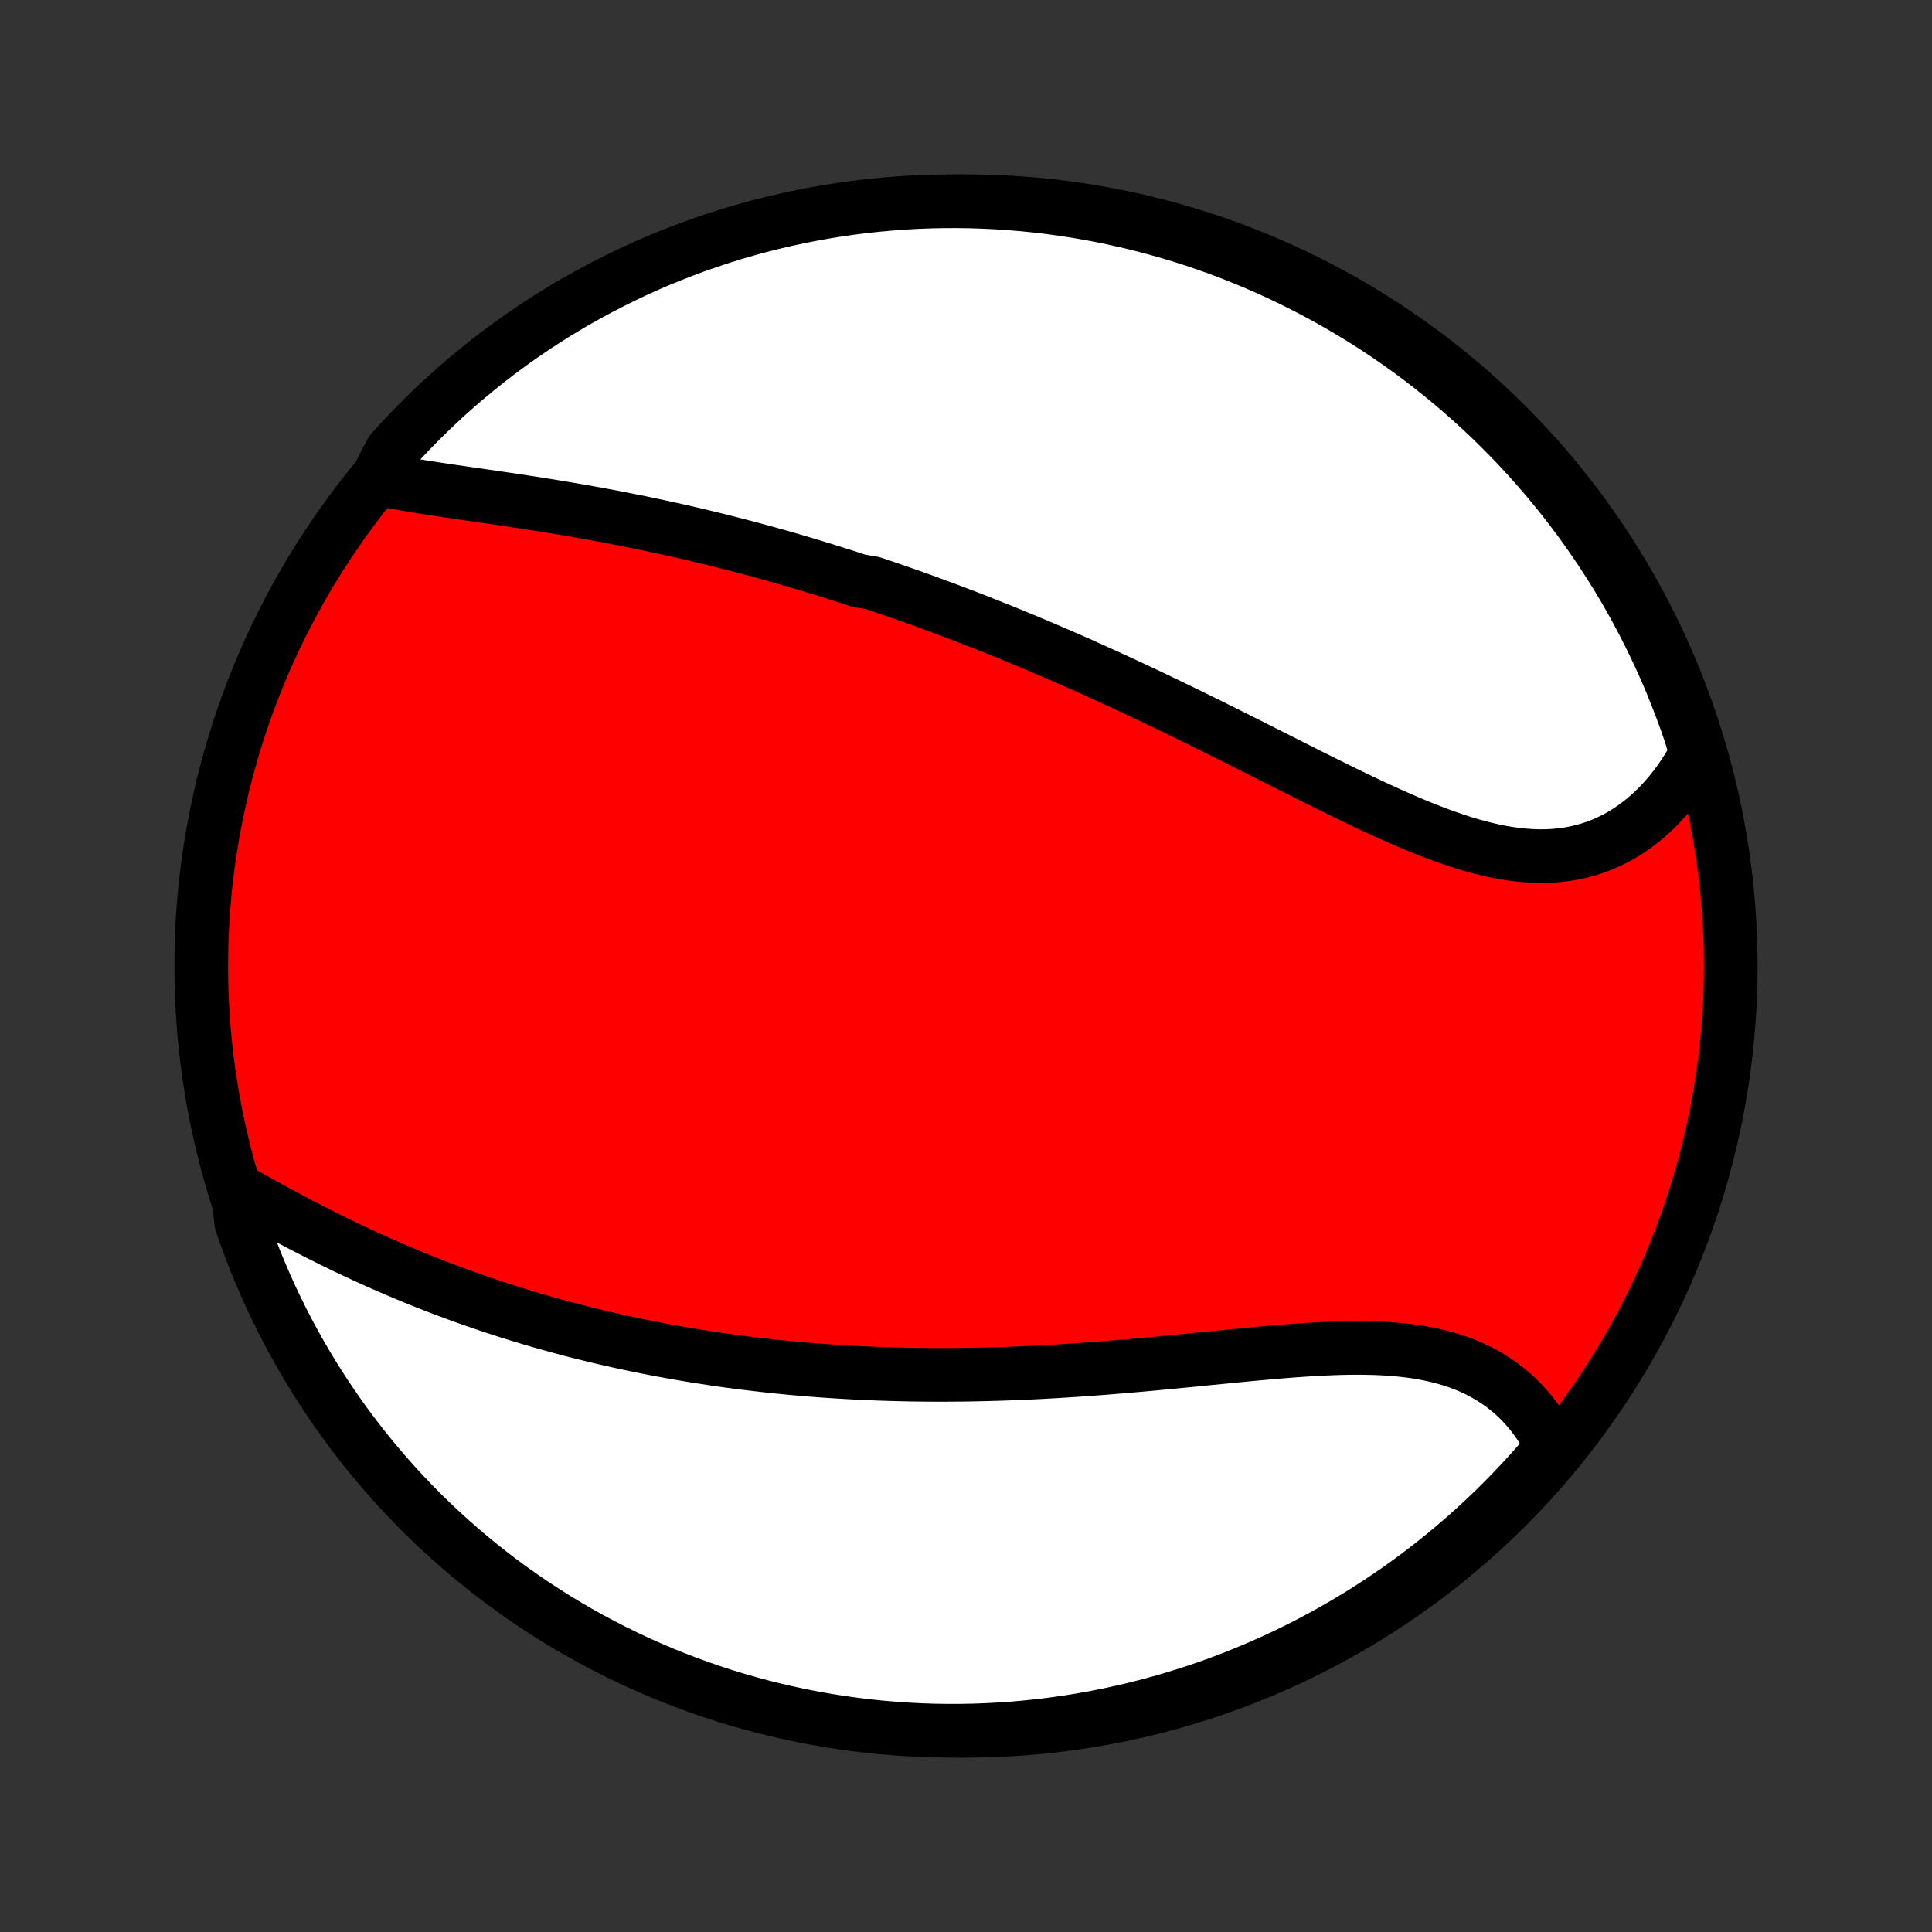 <?xml version="1.0" encoding="utf-8" standalone="no"?>
<!DOCTYPE svg PUBLIC "-//W3C//DTD SVG 1.1//EN"
  "http://www.w3.org/Graphics/SVG/1.1/DTD/svg11.dtd">
<!-- Created with matplotlib (http://matplotlib.org/) -->
<svg height="72pt" version="1.1" viewBox="0 0 72 72" width="72pt" xmlns="http://www.w3.org/2000/svg" xmlns:xlink="http://www.w3.org/1999/xlink">
 <rect x="0" y="0" width="72" height="72" fill="#333333" stroke="none"/>
 <defs>
  <style type="text/css">
*{stroke-linecap:butt;stroke-linejoin:round;}
  </style>
 </defs>
 <g id="figure_1">
  <g id="patch_1">
   <path d="
M0 72
L72 72
L72 0
L0 0
z
" style="fill:none;"/>
  </g>
  <g id="axes_1">
   <g id="PatchCollection_1">
    <defs>
     <path d="
M36 -7.5
C43.558 -7.5 50.808 -10.503 56.153 -15.848
C61.497 -21.192 64.5 -28.442 64.5 -36
C64.5 -43.558 61.497 -50.808 56.153 -56.153
C50.808 -61.497 43.558 -64.5 36 -64.5
C28.442 -64.5 21.192 -61.497 15.848 -56.153
C10.503 -50.808 7.5 -43.558 7.5 -36
C7.5 -28.442 10.503 -21.192 15.848 -15.848
C21.192 -10.503 28.442 -7.5 36 -7.5
z
" id="C0_0_a811fe30f3"/>
     <path d="
M14.056 -54.165
L14.309 -54.111
L14.565 -54.059
L14.825 -54.01
L15.088 -53.963
L15.354 -53.917
L15.622 -53.873
L15.892 -53.83
L16.165 -53.788
L16.439 -53.746
L16.715 -53.705
L16.992 -53.665
L17.27 -53.624
L17.549 -53.584
L17.829 -53.544
L18.109 -53.503
L18.39 -53.462
L18.671 -53.421
L18.952 -53.38
L19.233 -53.338
L19.514 -53.295
L19.795 -53.252
L20.076 -53.208
L20.356 -53.163
L20.636 -53.118
L20.916 -53.072
L21.194 -53.025
L21.473 -52.978
L21.75 -52.929
L22.027 -52.88
L22.303 -52.83
L22.578 -52.779
L22.853 -52.727
L23.127 -52.674
L23.4 -52.62
L23.672 -52.566
L23.943 -52.511
L24.214 -52.454
L24.484 -52.397
L24.752 -52.339
L25.02 -52.28
L25.288 -52.22
L25.554 -52.16
L25.819 -52.098
L26.084 -52.036
L26.348 -51.972
L26.611 -51.908
L26.874 -51.843
L27.136 -51.777
L27.397 -51.71
L27.657 -51.642
L27.917 -51.574
L28.176 -51.504
L28.435 -51.434
L28.693 -51.363
L28.95 -51.291
L29.207 -51.218
L29.464 -51.144
L29.72 -51.069
L29.976 -50.993
L30.231 -50.917
L30.486 -50.839
L30.741 -50.761
L30.995 -50.681
L31.25 -50.601
L31.504 -50.52
L31.758 -50.438
L32.011 -50.355
L32.519 -50.27
L32.772 -50.185
L33.026 -50.099
L33.28 -50.012
L33.534 -49.924
L33.788 -49.835
L34.042 -49.745
L34.297 -49.654
L34.551 -49.562
L34.806 -49.468
L35.062 -49.374
L35.317 -49.279
L35.573 -49.182
L35.83 -49.084
L36.087 -48.986
L36.344 -48.886
L36.602 -48.784
L36.861 -48.682
L37.12 -48.578
L37.38 -48.474
L37.641 -48.368
L37.902 -48.26
L38.164 -48.152
L38.427 -48.042
L38.691 -47.931
L38.955 -47.819
L39.22 -47.705
L39.487 -47.59
L39.754 -47.473
L40.022 -47.356
L40.291 -47.237
L40.561 -47.116
L40.832 -46.994
L41.104 -46.871
L41.377 -46.746
L41.651 -46.62
L41.927 -46.493
L42.203 -46.364
L42.48 -46.234
L42.759 -46.103
L43.038 -45.97
L43.319 -45.835
L43.601 -45.7
L43.884 -45.563
L44.168 -45.425
L44.453 -45.285
L44.74 -45.145
L45.027 -45.003
L45.316 -44.86
L45.605 -44.716
L45.895 -44.571
L46.187 -44.425
L46.479 -44.278
L46.773 -44.13
L47.067 -43.982
L47.362 -43.833
L47.658 -43.684
L47.955 -43.534
L48.252 -43.384
L48.55 -43.234
L48.849 -43.084
L49.148 -42.935
L49.448 -42.786
L49.748 -42.638
L50.048 -42.49
L50.349 -42.344
L50.649 -42.199
L50.95 -42.056
L51.251 -41.915
L51.552 -41.776
L51.852 -41.64
L52.153 -41.507
L52.452 -41.377
L52.752 -41.251
L53.05 -41.129
L53.349 -41.011
L53.646 -40.899
L53.942 -40.792
L54.237 -40.691
L54.531 -40.596
L54.824 -40.508
L55.116 -40.427
L55.406 -40.354
L55.694 -40.289
L55.98 -40.233
L56.264 -40.186
L56.547 -40.148
L56.827 -40.12
L57.105 -40.102
L57.38 -40.094
L57.652 -40.097
L57.922 -40.111
L58.188 -40.137
L58.451 -40.173
L58.711 -40.221
L58.967 -40.281
L59.219 -40.351
L59.468 -40.433
L59.712 -40.527
L59.952 -40.632
L60.187 -40.748
L60.418 -40.874
L60.643 -41.012
L60.864 -41.16
L61.079 -41.318
L61.289 -41.485
L61.494 -41.663
L61.692 -41.85
L61.885 -42.045
L62.072 -42.25
L62.253 -42.463
L62.428 -42.683
L62.596 -42.912
L62.758 -43.148
L62.913 -43.39
L63.061 -43.64
L63.203 -43.896
L63.152 -44.158
L62.996 -44.662
L62.833 -45.134
L62.661 -45.604
L62.481 -46.071
L62.294 -46.535
L62.098 -46.995
L61.894 -47.453
L61.682 -47.906
L61.462 -48.356
L61.235 -48.803
L61 -49.245
L60.758 -49.684
L60.508 -50.118
L60.25 -50.548
L59.985 -50.973
L59.712 -51.394
L59.433 -51.81
L59.146 -52.222
L58.853 -52.628
L58.552 -53.03
L58.244 -53.426
L57.93 -53.817
L57.609 -54.202
L57.281 -54.582
L56.947 -54.957
L56.607 -55.325
L56.26 -55.688
L55.907 -56.044
L55.548 -56.395
L55.183 -56.739
L54.812 -57.077
L54.436 -57.409
L54.054 -57.734
L53.666 -58.052
L53.273 -58.364
L52.875 -58.669
L52.472 -58.967
L52.063 -59.258
L51.65 -59.542
L51.232 -59.819
L50.809 -60.088
L50.382 -60.35
L49.95 -60.605
L49.514 -60.852
L49.074 -61.092
L48.63 -61.324
L48.183 -61.548
L47.731 -61.765
L47.276 -61.974
L46.818 -62.174
L46.356 -62.367
L45.891 -62.552
L45.423 -62.729
L44.952 -62.897
L44.478 -63.058
L44.002 -63.21
L43.523 -63.353
L43.043 -63.489
L42.56 -63.616
L42.075 -63.735
L41.588 -63.845
L41.099 -63.947
L40.609 -64.04
L40.117 -64.125
L39.625 -64.201
L39.131 -64.269
L38.636 -64.328
L38.14 -64.378
L37.644 -64.419
L37.147 -64.453
L36.65 -64.477
L36.153 -64.493
L35.655 -64.5
L35.158 -64.498
L34.661 -64.488
L34.164 -64.469
L33.668 -64.441
L33.173 -64.404
L32.678 -64.359
L32.185 -64.306
L31.692 -64.243
L31.201 -64.173
L30.712 -64.093
L30.224 -64.005
L29.738 -63.908
L29.253 -63.803
L28.771 -63.69
L28.291 -63.568
L27.813 -63.438
L27.338 -63.299
L26.866 -63.152
L26.396 -62.996
L25.929 -62.833
L25.465 -62.661
L25.005 -62.481
L24.547 -62.294
L24.094 -62.098
L23.644 -61.894
L23.197 -61.682
L22.755 -61.462
L22.317 -61.235
L21.882 -61
L21.452 -60.758
L21.027 -60.508
L20.606 -60.25
L20.19 -59.985
L19.778 -59.712
L19.372 -59.433
L18.97 -59.146
L18.574 -58.853
L18.183 -58.552
L17.798 -58.244
L17.418 -57.93
L17.043 -57.609
L16.675 -57.281
L16.312 -56.947
L15.956 -56.607
L15.605 -56.26
L15.261 -55.907
L14.923 -55.548
L14.591 -55.183
z
" id="C0_1_5cdd1678da"/>
     <path d="
M8.867 -27.637
L9.13 -27.49
L9.395 -27.342
L9.661 -27.194
L9.929 -27.047
L10.197 -26.9
L10.467 -26.754
L10.737 -26.609
L11.009 -26.465
L11.281 -26.322
L11.554 -26.181
L11.828 -26.041
L12.102 -25.903
L12.376 -25.767
L12.651 -25.633
L12.926 -25.5
L13.201 -25.37
L13.477 -25.241
L13.752 -25.115
L14.028 -24.99
L14.304 -24.868
L14.579 -24.748
L14.855 -24.63
L15.13 -24.514
L15.406 -24.4
L15.681 -24.288
L15.956 -24.178
L16.23 -24.071
L16.505 -23.966
L16.779 -23.863
L17.053 -23.761
L17.327 -23.662
L17.601 -23.565
L17.874 -23.47
L18.147 -23.377
L18.419 -23.286
L18.692 -23.197
L18.964 -23.11
L19.236 -23.025
L19.508 -22.942
L19.779 -22.86
L20.05 -22.78
L20.322 -22.703
L20.593 -22.627
L20.863 -22.553
L21.134 -22.48
L21.405 -22.409
L21.675 -22.34
L21.945 -22.273
L22.216 -22.207
L22.486 -22.143
L22.757 -22.081
L23.027 -22.02
L23.298 -21.961
L23.569 -21.903
L23.839 -21.847
L24.11 -21.792
L24.382 -21.739
L24.653 -21.688
L24.925 -21.638
L25.197 -21.589
L25.47 -21.542
L25.742 -21.496
L26.016 -21.452
L26.29 -21.409
L26.564 -21.367
L26.839 -21.327
L27.114 -21.288
L27.39 -21.251
L27.667 -21.215
L27.944 -21.181
L28.223 -21.148
L28.502 -21.116
L28.781 -21.085
L29.062 -21.056
L29.343 -21.029
L29.626 -21.002
L29.91 -20.977
L30.194 -20.953
L30.48 -20.931
L30.766 -20.91
L31.054 -20.891
L31.343 -20.873
L31.633 -20.856
L31.924 -20.84
L32.217 -20.826
L32.511 -20.814
L32.807 -20.802
L33.103 -20.793
L33.401 -20.784
L33.701 -20.777
L34.002 -20.771
L34.305 -20.767
L34.609 -20.764
L34.914 -20.763
L35.221 -20.763
L35.53 -20.765
L35.841 -20.767
L36.153 -20.772
L36.466 -20.778
L36.781 -20.785
L37.098 -20.794
L37.417 -20.804
L37.737 -20.816
L38.059 -20.829
L38.382 -20.843
L38.707 -20.859
L39.034 -20.877
L39.362 -20.895
L39.692 -20.916
L40.024 -20.937
L40.356 -20.96
L40.691 -20.984
L41.027 -21.009
L41.364 -21.036
L41.702 -21.064
L42.042 -21.092
L42.382 -21.122
L42.724 -21.153
L43.067 -21.184
L43.411 -21.217
L43.755 -21.25
L44.1 -21.283
L44.446 -21.317
L44.792 -21.352
L45.138 -21.386
L45.484 -21.42
L45.831 -21.454
L46.177 -21.488
L46.523 -21.521
L46.868 -21.553
L47.212 -21.584
L47.555 -21.614
L47.897 -21.642
L48.238 -21.668
L48.577 -21.692
L48.914 -21.713
L49.249 -21.731
L49.582 -21.746
L49.912 -21.757
L50.239 -21.765
L50.562 -21.767
L50.883 -21.765
L51.199 -21.758
L51.512 -21.745
L51.82 -21.726
L52.124 -21.701
L52.423 -21.669
L52.716 -21.63
L53.005 -21.584
L53.288 -21.529
L53.565 -21.467
L53.836 -21.397
L54.101 -21.319
L54.359 -21.232
L54.611 -21.137
L54.856 -21.032
L55.093 -20.92
L55.324 -20.798
L55.547 -20.668
L55.763 -20.53
L55.972 -20.383
L56.172 -20.228
L56.366 -20.065
L56.551 -19.894
L56.728 -19.716
L56.898 -19.53
L57.059 -19.338
L57.213 -19.139
L57.358 -18.933
L57.495 -18.721
L57.625 -18.503
L57.746 -18.28
L57.707 -18.052
L57.382 -17.533
L57.05 -17.157
L56.711 -16.787
L56.366 -16.422
L56.015 -16.064
L55.658 -15.711
L55.295 -15.365
L54.926 -15.025
L54.551 -14.691
L54.171 -14.364
L53.785 -14.044
L53.394 -13.73
L52.997 -13.423
L52.595 -13.123
L52.188 -12.83
L51.776 -12.544
L51.36 -12.265
L50.938 -11.993
L50.513 -11.729
L50.082 -11.472
L49.648 -11.222
L49.209 -10.98
L48.766 -10.746
L48.319 -10.519
L47.869 -10.3
L47.415 -10.089
L46.958 -9.886
L46.497 -9.691
L46.033 -9.503
L45.566 -9.324
L45.096 -9.153
L44.623 -8.99
L44.147 -8.836
L43.67 -8.689
L43.189 -8.551
L42.707 -8.422
L42.222 -8.3
L41.736 -8.188
L41.248 -8.083
L40.758 -7.987
L40.267 -7.9
L39.775 -7.821
L39.281 -7.751
L38.787 -7.69
L38.291 -7.637
L37.795 -7.592
L37.298 -7.557
L36.801 -7.53
L36.304 -7.511
L35.807 -7.502
L35.309 -7.501
L34.812 -7.508
L34.315 -7.525
L33.819 -7.55
L33.324 -7.584
L32.829 -7.626
L32.335 -7.677
L31.842 -7.737
L31.351 -7.805
L30.861 -7.882
L30.372 -7.967
L29.886 -8.061
L29.401 -8.164
L28.918 -8.275
L28.437 -8.394
L27.959 -8.522
L27.483 -8.658
L27.009 -8.802
L26.539 -8.955
L26.071 -9.116
L25.606 -9.286
L25.145 -9.463
L24.686 -9.648
L24.232 -9.842
L23.78 -10.043
L23.333 -10.253
L22.889 -10.47
L22.45 -10.695
L22.014 -10.927
L21.583 -11.168
L21.156 -11.415
L20.734 -11.671
L20.316 -11.934
L19.903 -12.204
L19.495 -12.481
L19.092 -12.766
L18.694 -13.057
L18.302 -13.356
L17.915 -13.661
L17.533 -13.974
L17.157 -14.293
L16.787 -14.618
L16.422 -14.95
L16.064 -15.289
L15.711 -15.634
L15.365 -15.985
L15.025 -16.342
L14.691 -16.705
L14.364 -17.074
L14.044 -17.449
L13.73 -17.829
L13.423 -18.215
L13.123 -18.607
L12.83 -19.003
L12.544 -19.405
L12.265 -19.812
L11.993 -20.224
L11.729 -20.64
L11.472 -21.062
L11.222 -21.488
L10.98 -21.918
L10.746 -22.352
L10.519 -22.791
L10.3 -23.234
L10.089 -23.68
L9.886 -24.131
L9.691 -24.585
L9.503 -25.042
L9.324 -25.503
L9.153 -25.967
L8.99 -26.434
z
" id="C0_2_e8cac69588"/>
    </defs>
    <g clip-path="url(#p1bffca34e9)">
     <use style="fill:#ff0000;stroke:#000000;stroke-width:2.0;" x="0.0" xlink:href="#C0_0_a811fe30f3" y="72.0"/>
    </g>
    <g clip-path="url(#p1bffca34e9)">
     <use style="fill:#ffffff;stroke:#000000;stroke-width:2.0;" x="0.0" xlink:href="#C0_1_5cdd1678da" y="72.0"/>
    </g>
    <g clip-path="url(#p1bffca34e9)">
     <use style="fill:#ffffff;stroke:#000000;stroke-width:2.0;" x="0.0" xlink:href="#C0_2_e8cac69588" y="72.0"/>
    </g>
   </g>
  </g>
 </g>
 <defs>
  <clipPath id="p1bffca34e9">
   <rect height="72.0" width="72.0" x="0.0" y="0.0"/>
  </clipPath>
 </defs>
</svg>
